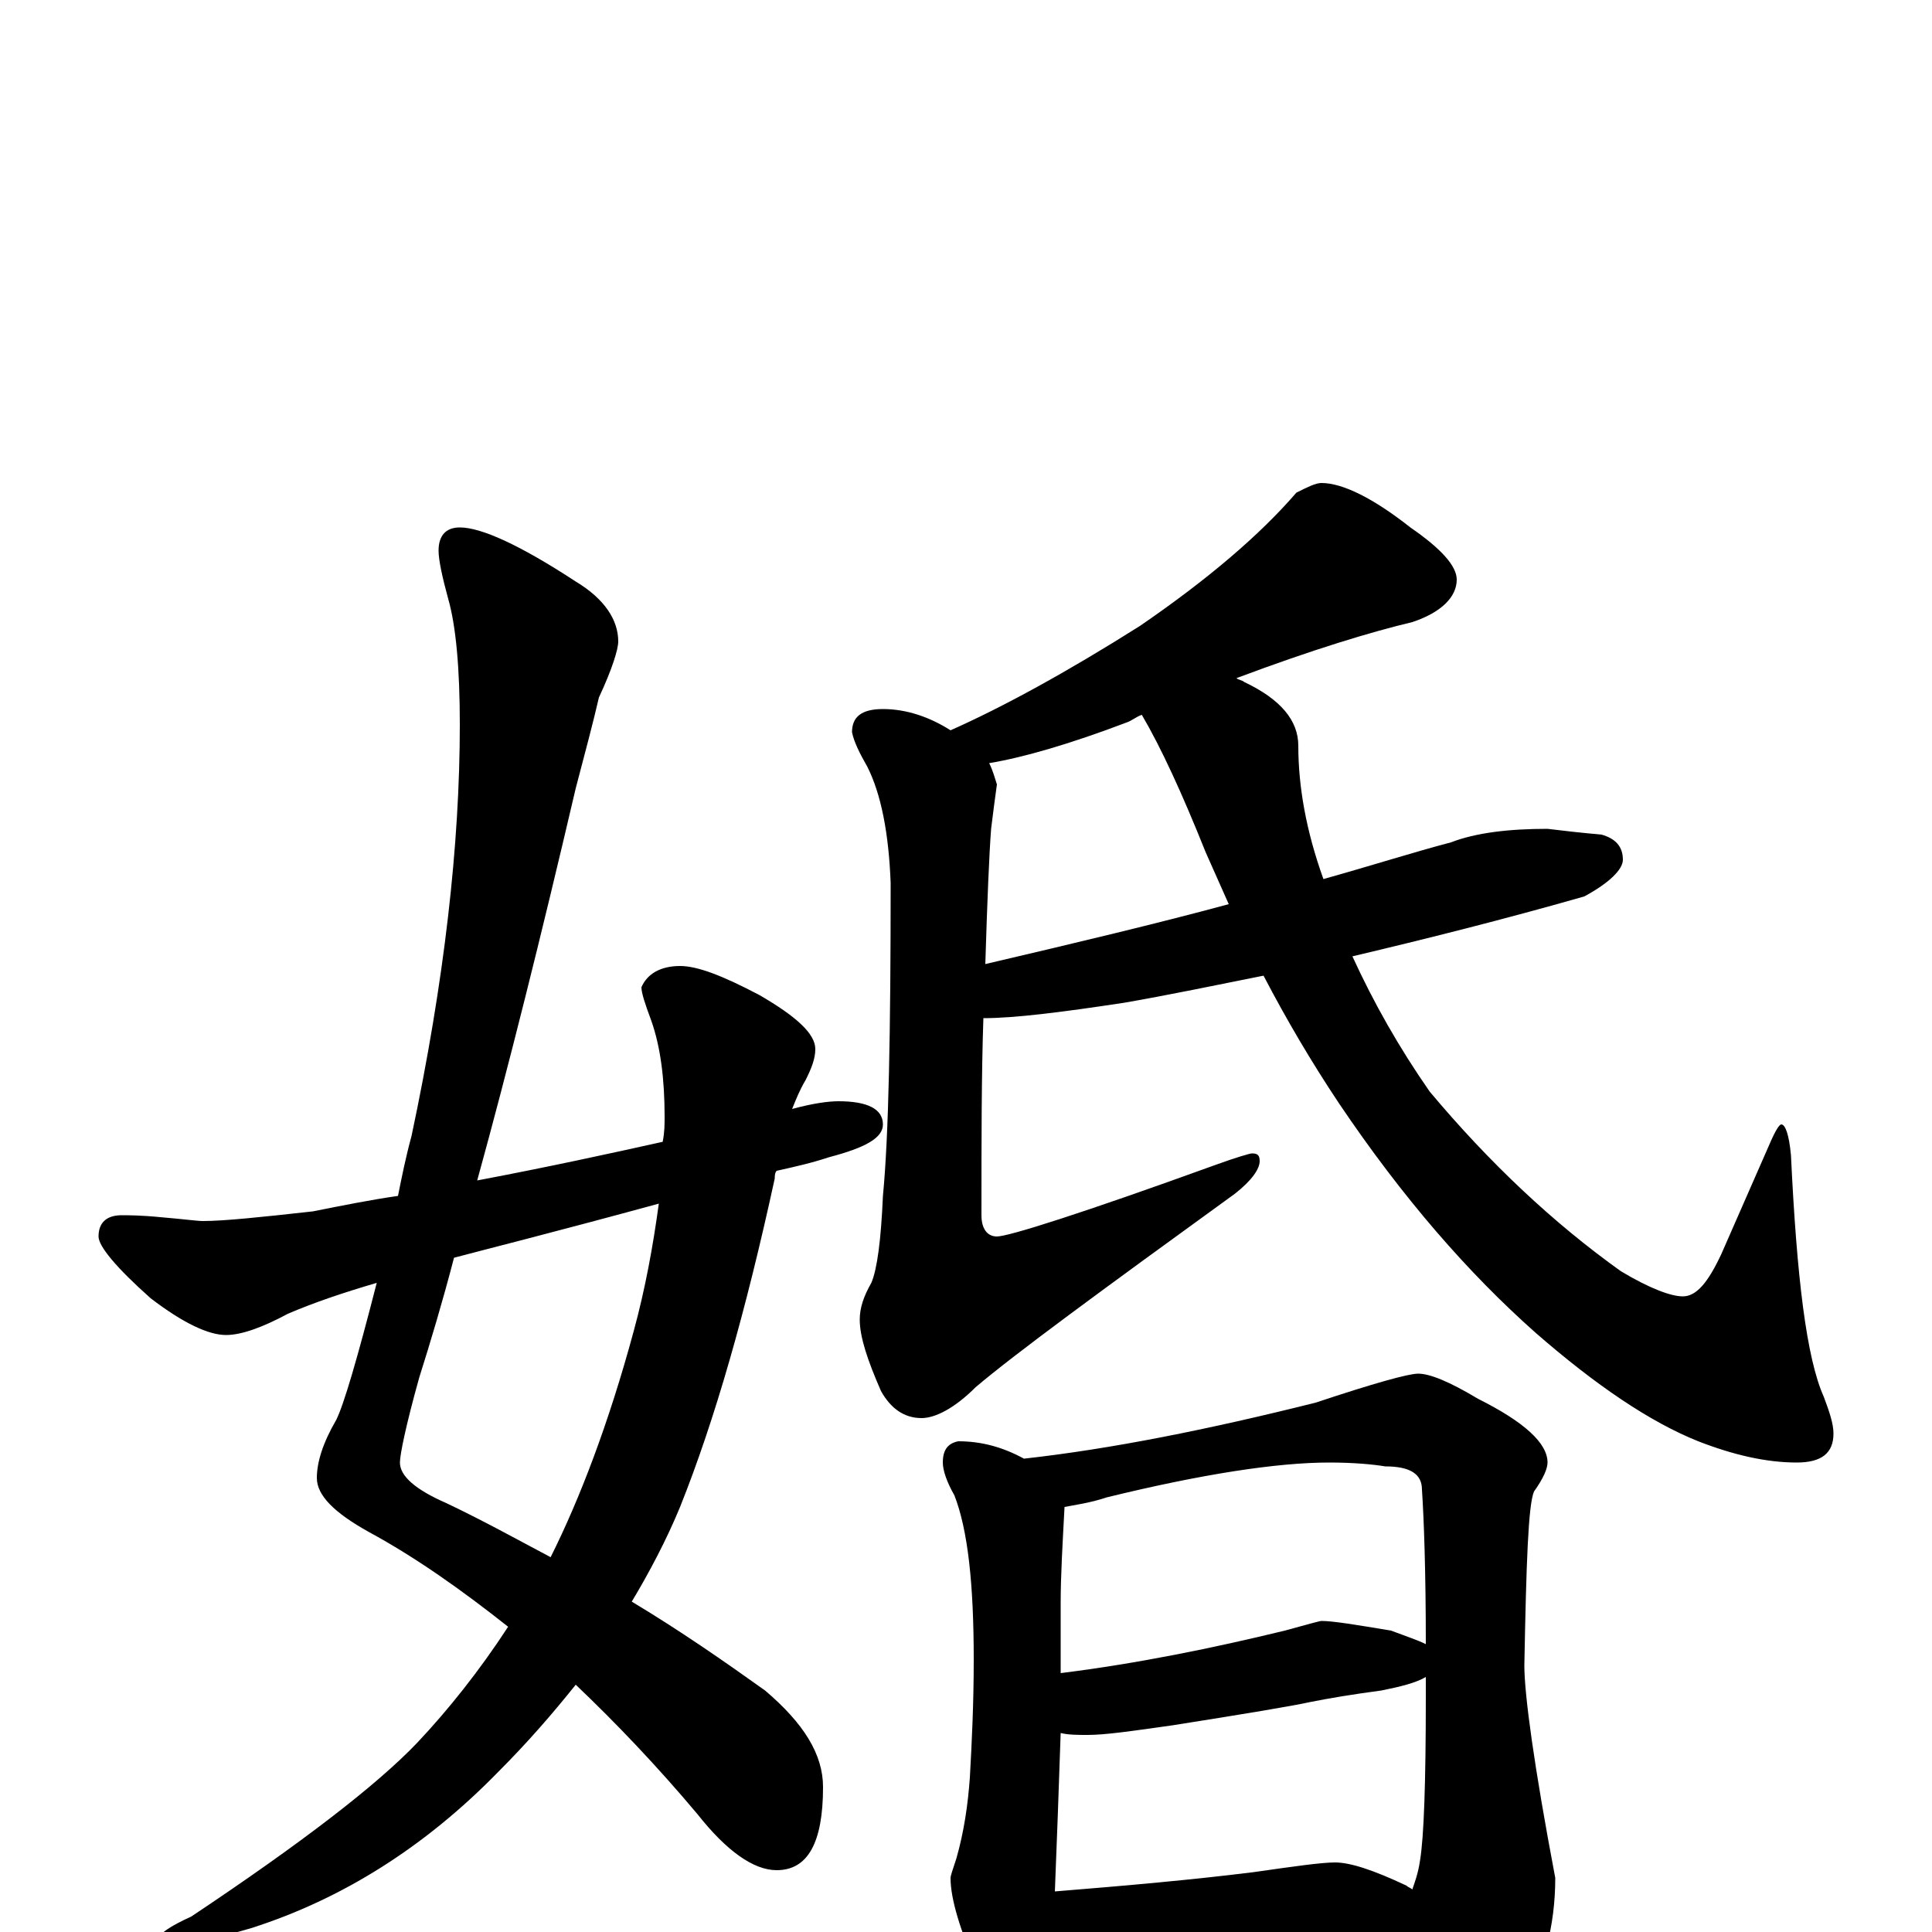 <?xml version="1.0" encoding="utf-8" ?>
<!DOCTYPE svg PUBLIC "-//W3C//DTD SVG 1.1//EN" "http://www.w3.org/Graphics/SVG/1.1/DTD/svg11.dtd">
<svg version="1.1" id="Layer_1" xmlns="http://www.w3.org/2000/svg" xmlns:xlink="http://www.w3.org/1999/xlink" x="0px" y="145px" width="1000px" height="1000px" viewBox="0 0 1000 1000" enable-background="new 0 0 1000 1000" xml:space="preserve">
<g id="Layer_1">
<path id="glyph" transform="matrix(1 0 0 -1 0 1000)" d="M238,727C249,727 269,718 298,699C313,690 320,679 320,668C320,664 317,654 310,639C307,626 303,611 298,592C280,515 263,447 247,389C284,396 316,403 343,409C344,414 344,418 344,422C344,441 342,458 337,472C334,480 332,486 332,489C335,496 342,500 352,500C361,500 374,495 393,485C412,474 422,465 422,457C422,452 420,447 417,441C414,436 412,431 410,426C421,429 429,430 434,430C449,430 457,426 457,418C457,411 448,406 429,401C420,398 411,396 402,394C401,393 401,391 401,390C386,321 370,265 352,220C345,203 336,186 327,171C352,156 375,140 396,125C416,108 426,92 426,75C426,46 418,32 402,32C390,32 376,42 361,61C340,86 319,108 298,128C286,113 273,98 258,83C220,44 177,17 130,2C113,-3 99,-6 90,-7C85,-7 82,-6 82,-4C82,-1 88,3 99,8C156,46 195,76 216,98C232,115 248,135 263,158C239,177 215,194 191,207C173,217 164,226 164,235C164,243 167,253 174,265C178,273 185,297 195,336C178,331 163,326 149,320C136,313 125,309 117,309C108,309 95,315 78,328C60,344 51,355 51,360C51,367 55,371 63,371C66,371 73,371 83,370C95,369 102,368 105,368C116,368 135,370 162,373C177,376 192,379 206,381C208,391 210,401 213,412C230,492 238,563 238,625C238,654 236,676 232,690C229,701 227,710 227,715C227,723 231,727 238,727M341,377C286,362 250,353 235,349C229,326 223,306 217,287C210,262 207,247 207,243C207,236 215,229 231,222C250,213 268,203 285,194C300,224 315,263 328,311C334,333 338,355 341,377M684,750C695,750 711,742 730,727C746,716 754,707 754,700C754,691 746,683 731,678C710,673 680,664 640,649C641,648 643,648 644,647C663,638 672,627 672,614C672,593 676,570 685,545C710,552 732,559 751,564C764,569 781,571 801,571C809,570 818,569 829,568C836,566 840,562 840,555C840,550 833,543 820,536C778,524 738,514 700,505C711,481 724,458 740,435C771,398 804,367 839,342C854,333 865,329 871,329C878,329 884,336 891,351l25,57C919,415 921,418 922,418C924,418 926,413 927,402C930,339 935,297 944,277C947,269 949,263 949,258C949,248 943,243 930,243C914,243 897,247 879,254C854,264 826,283 795,310C760,341 726,380 693,429C679,450 666,472 654,495C629,490 605,485 582,481C549,476 525,473 509,473C508,444 508,410 508,371C508,364 511,360 516,360C522,360 560,372 629,397C640,401 647,403 648,403C651,403 652,402 652,399C652,395 648,389 639,382C570,332 525,299 505,282C494,271 484,266 477,266C468,266 461,271 456,280C449,296 445,308 445,317C445,323 447,329 451,336C454,343 456,358 457,381C460,412 461,466 461,543C460,569 456,589 449,603C445,610 442,616 441,621C441,629 446,633 457,633C469,633 481,629 492,622C519,634 552,652 590,676C625,700 652,723 671,745C677,748 681,750 684,750M636,532C632,541 628,550 624,559C612,589 601,613 591,630C588,629 586,627 583,626C554,615 530,608 512,605C514,601 515,597 516,594C515,587 514,579 513,571C512,558 511,534 510,501C557,512 599,522 636,532M496,254C508,254 519,251 530,245C575,250 625,260 681,274C711,284 729,289 734,289C740,289 750,285 765,276C789,264 801,253 801,243C801,240 799,235 794,228C791,221 790,191 789,138C789,123 794,86 805,28C805,3 799,-20 786,-42C772,-61 760,-70 750,-70C743,-70 736,-64 729,-52C718,-31 708,-14 699,-1C691,-2 683,-2 676,-3l-88,-6C572,-10 560,-11 551,-11C548,-11 546,-11 544,-11C544,-16 544,-20 543,-23C537,-36 532,-43 527,-43C521,-43 514,-35 506,-20C497,1 492,17 492,28C492,29 493,32 495,38C499,52 501,66 502,80C503,98 504,118 504,141C504,180 501,208 494,226C490,233 488,239 488,243C488,250 491,253 496,254M546,21C583,24 617,27 649,31C670,34 684,36 691,36C699,36 711,32 728,24C729,23 730,23 731,22C732,25 734,30 735,37C737,49 738,77 738,122C738,125 738,129 738,132C733,129 725,127 715,125C700,123 688,121 678,119C669,117 645,113 607,107C586,104 572,102 563,102C558,102 553,102 549,103C548,73 547,46 546,21M549,134C589,139 628,147 665,156C676,159 683,161 684,161C690,161 702,159 720,156C728,153 734,151 738,149C738,187 737,214 736,229C736,237 730,241 717,241C711,242 701,243 688,243C661,243 622,237 573,225C564,222 556,221 551,220C550,201 549,185 549,170C549,157 549,145 549,134z"/>
</g>
</svg>
